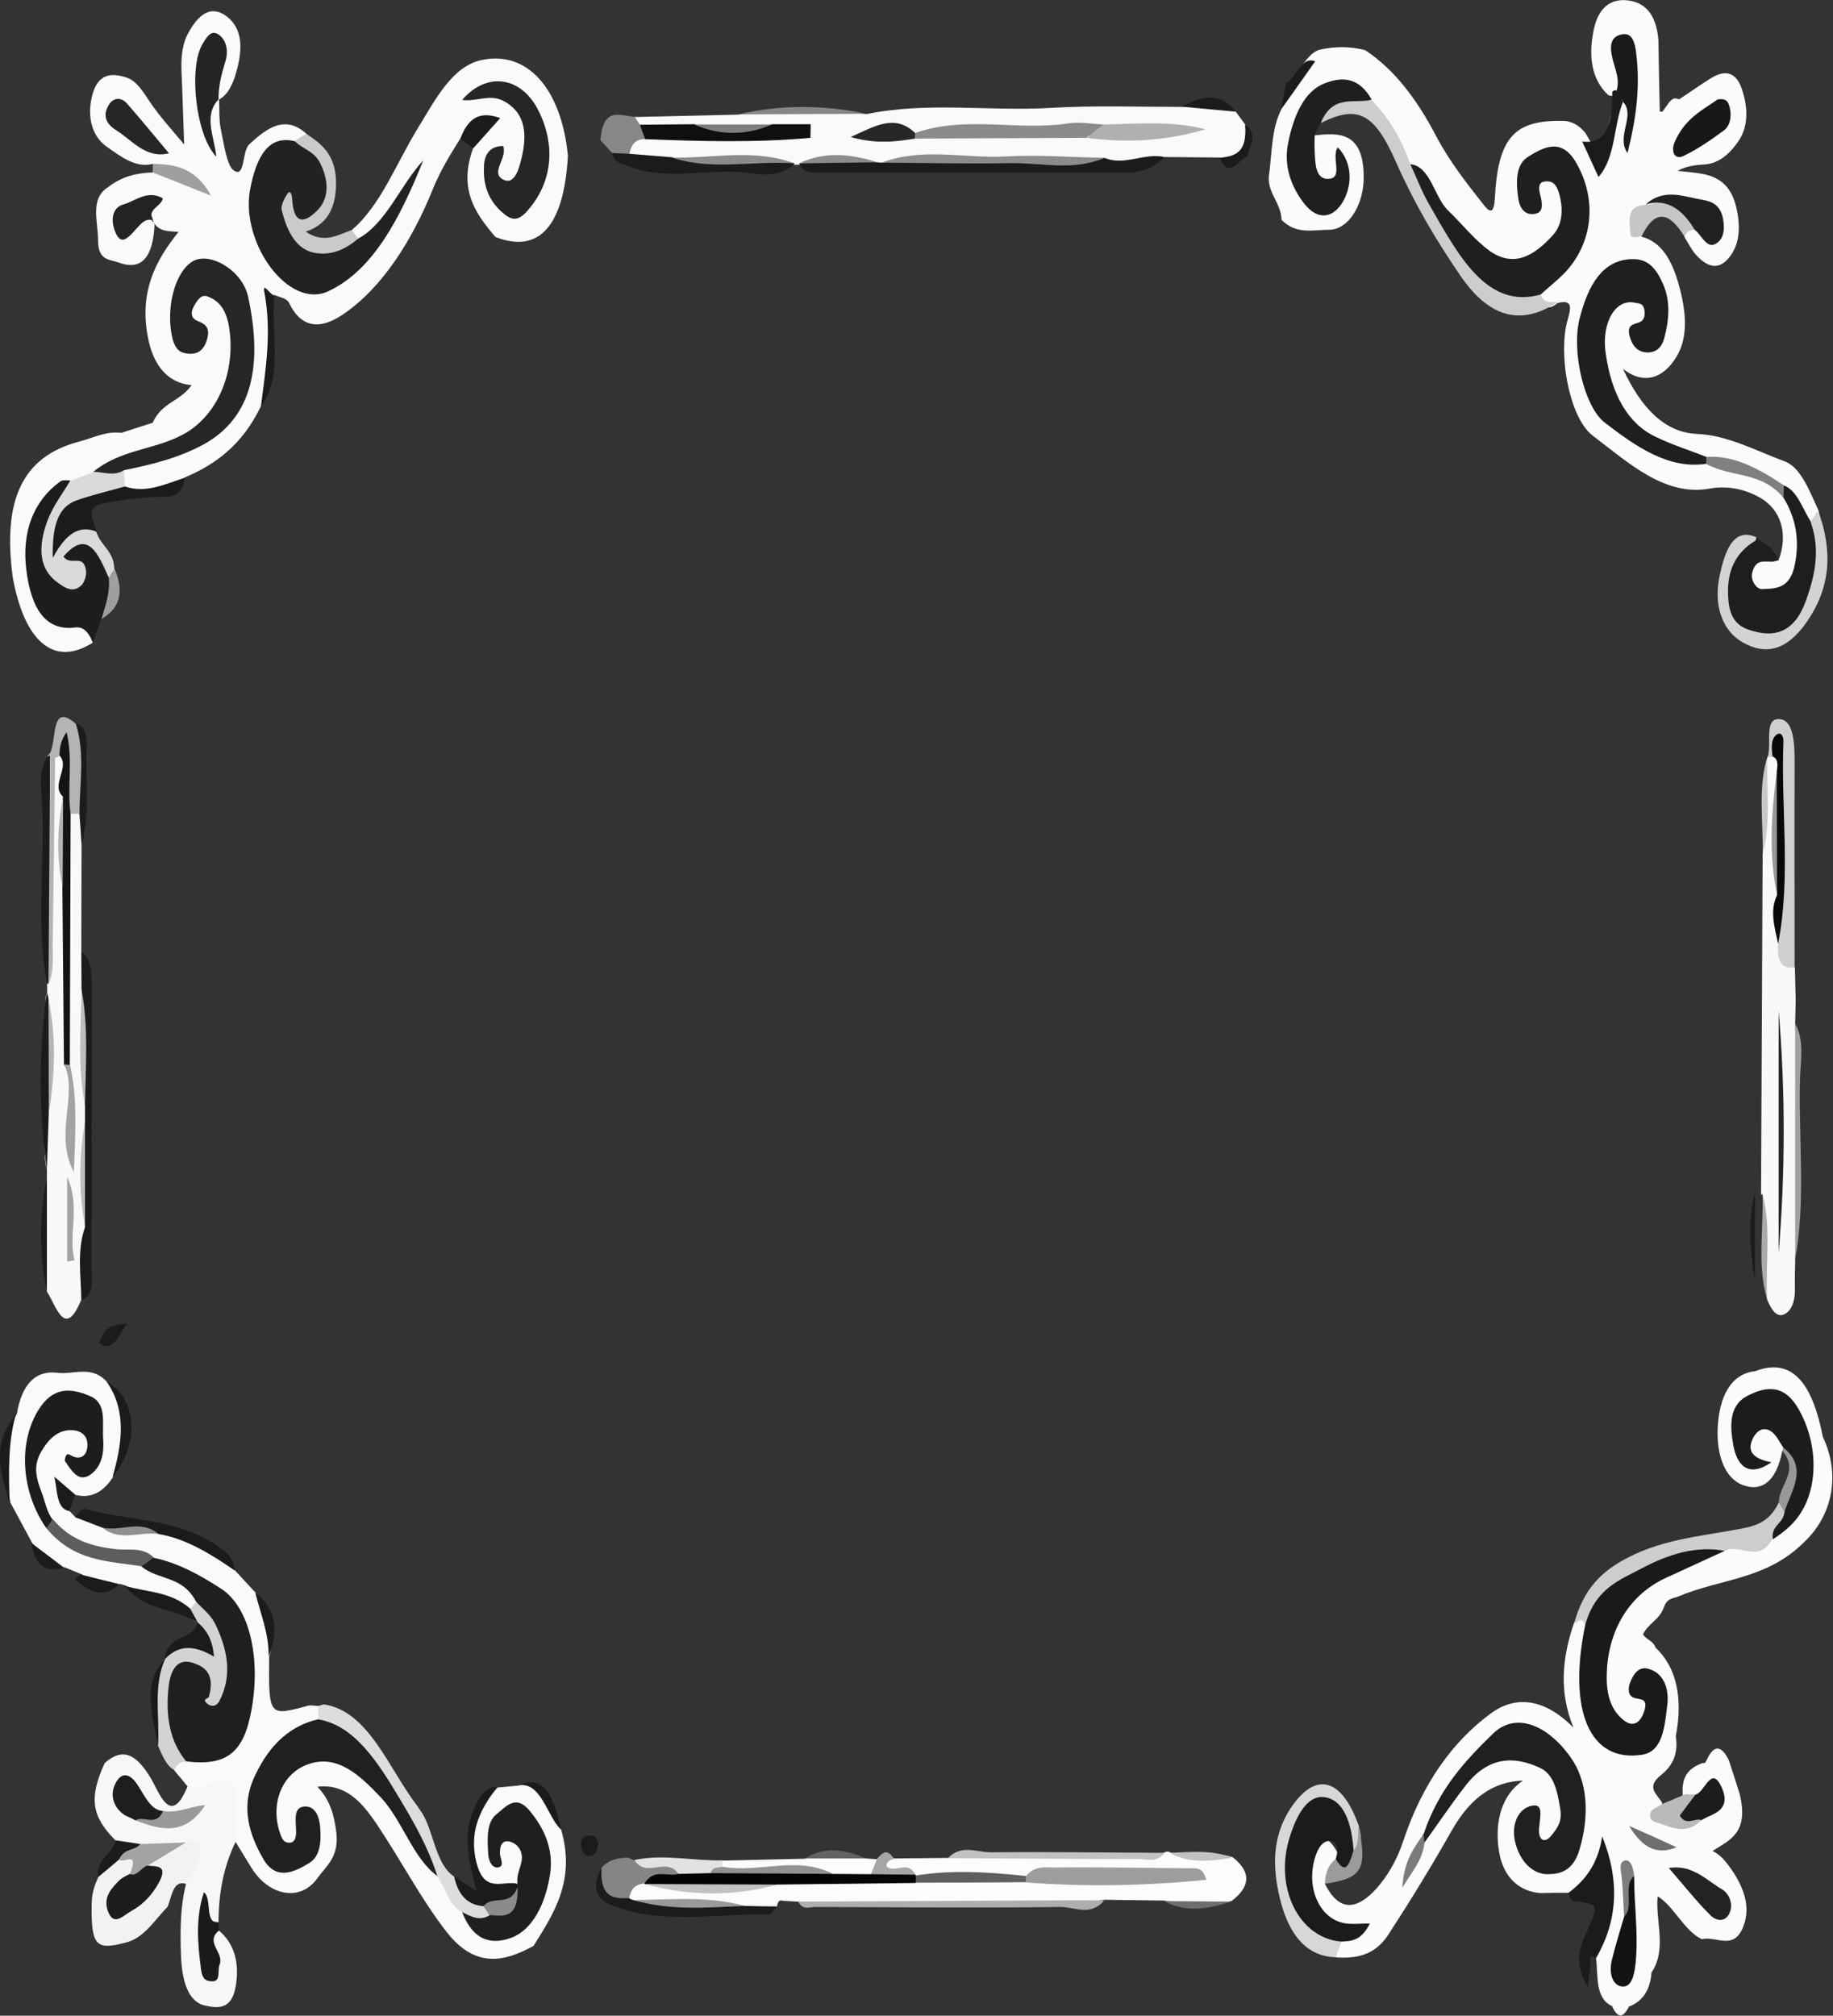 <?xml version="1.0" encoding="utf-8"?>
<!-- Generator: Adobe Illustrator 27.1.0, SVG Export Plug-In . SVG Version: 6.00 Build 0)  -->
<svg version="1.1" id="Capa_1" xmlns="http://www.w3.org/2000/svg" xmlns:xlink="http://www.w3.org/1999/xlink" x="0px" y="0px"
	 viewBox="0 0 687.8 756.2" style="enable-background:new 0 0 687.8 756.2;" xml:space="preserve">
<rect x="0" y="0" width="687.8" height="756.2" fill="#333333" stroke="none"/>
<style type="text/css">
	.st0{fill:#FAFAFA;}
	.st1{fill:#FBFBFB;}
	.st2{fill:#FCFCFC;}
	.st3{fill:#F9F9F9;}
	.st4{fill:#F7F7F7;}
	.st5{fill:#1D1D1D;}
	.st6{fill:#F2F2F2;}
	.st7{fill:#DADADA;}
	.st8{fill:#D3D3D3;}
	.st9{fill:#DDDDDD;}
	.st10{fill:#1B1B1B;}
	.st11{fill:#858585;}
	.st12{fill:#B4B4B4;}
	.st13{fill:#878787;}
	.st14{fill:#9E9E9E;}
	.st15{fill:#1E1E1E;}
	.st16{fill:#CDCDCD;}
	.st17{fill:#1F1F1F;}
	.st18{fill:#D7D7D7;}
	.st19{fill:#CFCFCF;}
	.st20{fill:#AEAEAE;}
	.st21{fill:#C2C2C2;}
	.st22{fill:#1A1A1A;}
	.st23{fill:#C6C6C6;}
	.st24{fill:#E2E2E2;}
	.st25{fill:#9B9B9B;}
	.st26{fill:#A5A5A5;}
	.st27{fill:#C9C9C9;}
	.st28{fill:#989898;}
	.st29{fill:#6D6D6D;}
	.st30{fill:#636363;}
	.st31{fill:#A0A0A0;}
	.st32{fill:#AAAAAA;}
	.st33{fill:#CACACA;}
	.st34{fill:#868686;}
	.st35{fill:#9F9F9F;}
	.st36{fill:#222222;}
	.st37{fill:#262626;}
	.st38{fill:#242424;}
	.st39{fill:#232323;}
	.st40{fill:#181818;}
	.st41{fill:#212121;}
	.st42{fill:#808080;}
	.st43{fill:#202020;}
	.st44{fill:#5D5D5D;}
	.st45{fill:#909090;}
	.st46{fill:#8B8B8B;}
	.st47{fill:#0F0F0F;}
	.st48{fill:#8C8C8C;}
	.st49{fill:#B0B0B0;}
	.st50{fill:#272727;}
	.st51{fill:#7D7D7D;}
	.st52{fill:#9D9D9D;}
	.st53{fill:#050505;}
	.st54{fill:#5F5F5F;}
	.st55{fill:#9A9A9A;}
	.st56{fill:#141414;}
	.st57{fill:#A3A3A3;}
	.st58{fill:#BCBCBC;}
	.st59{fill:#A2A2A2;}
	.st60{fill:#8C8B8C;}
	.st61{fill:#1C1C1C;}
	.st62{fill:#131313;}
	.st63{fill:#BABABA;}
	.st64{fill:#6E6E6E;}
	.st65{fill:#7B7B7B;}
	.st66{fill:#080808;}
	.st67{fill:#929292;}
</style>
<path class="st0" d="M40.6,70.2c5.2-4.1,10.8-5.3,16.6-5.5c8-4.3,14,5.1,20,5.9c-5.7-3.5-12.8-6.4-19.9-9.1
	C50.9,63.1,45.4,58.8,40,55c-5.4-3.8-7.4-11-5.5-18.8c2.1-8.9,7.6-8.9,13-7.1c3.9,1.3,6.3,5.5,9,9.5c3.6,5.3,7.7,9.7,12.6,15.6
	c-0.4-10.4-0.6-19-1-27.6c-0.2-5.2,0.3-10.3,2.6-14.3C74.3,5.7,79,1.6,85,6.1c6.3,4.8,6,12.6,3.7,20.8c-1.3,4.7-3.2,8.8-6.8,10.6
	c-3.3-4.3-0.1-10.6-2.7-16.6c-4.1,8.5-1.7,17.6-2.9,25.7c-0.2,2,2.4,0.5,1,0.6C77.2,42,77.3,37,82.2,37.1c0.2,3.9-0.1,8,0.7,11.6
	c1.2,5.5,2.2,13.6,4.9,15.3c4.3,2.8,2.9-7.2,5.7-9.8c6.8-6.4,13.7-11.2,21.6-3.9c0.2,4-2,4.6-3.8,5.6c-11,3.7-16.3,12.9-14.5,25.4
	c2,14.1,17.1,27.3,26.8,23c12.7-5.6,20.2-21.5,30.9-34.2c-7.4,7.7-11,19.9-20.2,20.9c-1.5-0.8-2.6-2-2.2-4.8
	c10.7-9.1,16.6-24.9,24.5-37.8c6.8-11.1,13.1-23.6,24.2-25.9c17.1-3.6,29.9,10.8,32.3,36c-1.5,26.3-10.8,36.8-27.2,30.4
	c-7.4-8.7-14.1-17.8-8.3-33.5c0.3-3.8,1.8-6.3,5.5-9.6c-4.5,3.1-7.4,4.7-10.4,6.2c-3.7,6-7.3,11.6-10.3,19
	c-7.9,19.5-19,36.8-33.2,46.6c-5.3,3.7-14.7,8.5-20.7-3.9c-1-2-3.7-2.1-5.6-3.1c-3,13.6,1.8,29.2-5,41.8
	c-7,14.6-17.2,21.9-28.5,26.7c-6.6,7.9-14.4,5.2-21.9,5.4c-1.7-1.3-2.2-3.5-2.2-6c1.4-8.2,6.4-6.5,10.1-7.2
	c9.8-1.6,18.6-6.6,26.6-14.8c8.9-9.1,12.3-27.7,7.9-41.8c-3-9.7-11.5-15-17.3-10c-5.5,4.6-7.4,11.3-2.3,22.5
	c0.7-9.6-0.6-19.3,7.3-19.1c5.6,0.1,10.9,9.9,11.3,20.7c0.6,14.7-6.8,30-17.2,36.2c-11.8,7-25,6.5-36.4,15.2
	c-2.8,1.6-5.7,3.1-8.6,4.2c-8,2.4-12.6,10.1-14,21.4c-1.6,12.6,3.3,21.7,12.5,25c4.2,1.5,9.4,0.7,9.6,10.3
	c-14.8,9.4-25.7-0.8-30-24.4c-4-29.6,3.9-45.5,24.8-51c5.3-1.4,10.4-4.1,15.9-3.3c3.9-1.3,7.8-2.5,11.8-3.8
	c3.4-7.7,10.2-7.9,14.6-14.1c-8.5-0.8-14.4-6.7-16.5-18.5C52.4,109.8,58,98.1,67,87c-3.7-0.3-7,0-9.3-3.4c-1.6-6.7-4.4-6.6-8.3-1.7
	c3.2-0.2,6.6-2.5,8.6,2.4c-0.6,12.4-5,17.2-13.2,14.3c-3.4-1.4-8-0.5-8-8.4C36.8,83.1,33.6,74.5,40.6,70.2z"/>
<path class="st1" d="M476.3,64.7c1-8,0.9-16.5,4.4-23.5c2.8-8,6-15.5,11.3-20.7c0.9-0.8,1.9-1.4,2.9-1.8c5.8-1.3,11.5-1.4,17.3,0.1
	c10.9,7.1,19.5,18.5,26.6,32.1c5.1,9.7,11.3,17.5,17.5,25.4c1.5,1.9,4.2,5.7,4.6-1.7c1.2-23.2,7.3-29.9,26.6-29.2
	c2.8,0.4,5.2,1.8,7.4,4.5c2,3.4,4.2,6.6,3.8,11.8c3.2-5,4-11.5,5.6-17.6c0.9-3.6,1.2-8.3,5.1-7.7c3.3,3.4,3.4,7.7,2.2,10.7
	c1.2-7-0.1-15.8-1.1-29.4c-2.2,8.5-0.4,14.7-3.7,17.8c-1.1,0.6-2.2,0.6-3.3,0.2c-6.6-6.1-7.5-15.2-5.4-24.9
	c1.8-8.2,6.5-11.2,12.2-10.7c6.5,0.6,11.1,4.6,12,14.9c0.1,8.9,0.3,17.8,0.5,26.7c0,0.1,0.6,0.3,0.9,0.2c0.3-0.1,0.5-0.6,0.8-1
	c1.6-2,2.9-5.1,5.5-3.6c4-2.6,7.9-5.4,11.9-7.9c4.6-2.9,9.3-3.2,11.7,4c2.1,6.2,2.8,13.6-1.3,19.6c-3.6,5.2-7.7,8.4-12.8,8.7
	c-3.3,0.2-6.7,0.6-10,2.4c3.4,0.4,6.8,0.6,10.1,1.3c5.3,1.2,10,4.1,11.9,12.4c1.7,7.3,1.4,14.1-3,19.2c-4.2,4.8-8.4,2.7-12.2-1.5
	c-1.6-1.8-2.8-4.3-4.2-6.5c-0.6-4.4,1.6-4.6,3.6-5.2c1.7-0.2,3.3,1.1,6.1-0.7c-7.8-6.3-15-7.2-22.7-3.4c-1.4,2.8-7.2,2.3-3.1,9.1
	c7.1,1.9,11.2,8.2,13.9,17.9c2.7,9.6,3.8,19.5-0.8,27.1c-5.1,8.4-12.4,10.6-20.1,4.6c6.9,14.8,15.7,23.9,27.9,24.4
	c11.4,0.5,22,6.3,32.8,10.3c6,2.2,9.3,11.1,12.7,18.5c0.7,2.7-0.1,4.4-1.8,5.4c-6.6,0.7-6.9-10.9-11.9-13.2
	c-8.5-8.4-18.5-8.1-28-10.9c-15.7-2.4-31-6.3-38.9-30.3c-3.1-9.3-3.8-18.5,1.6-26.7c3.1-4.7,6.8-6.6,11.3-4.9
	c5.6,2.1,2.6,9,3.5,14.5c4.4-2.4,4.6-7.1,3.7-12.2c-1.1-6.1-4.2-9-8.2-10c-10.9-2.8-20,14.3-17.5,32.5c2.4,17.5,12.2,23.7,21.7,29.6
	c7.2,4.5,14.9,7.6,23,7.6c10.1,3,21,2.6,29.6,13c3.5,3.9,5.4,9.2,6.4,15.2c1.8,10.5-1.8,19.7-8.6,22.5c-4.2,1.7-8.2,1.6-11.1-4.2
	c-1.3-2.6-1.9-5.7-0.3-8.3c3.2-5.3,6.9-2.7,10.4-0.8c3.9-10.1,1-19.5-7.4-24c-5.9-3.2-12.3-4.2-18.4-3.1c-16.8,3-30.2-9.5-43.9-19.9
	c-8.1-6.2-12.5-27.2-10-40.8c0.8-4.5,4.3-10.9-3.2-8.9c-2.5,2.2-4.9,2.5-6.9-1.3c-0.6-9.3,5.4-10.7,8.7-15.2c7-9.6,8.4-17.7,4.4-28
	c-4.3-11.1-10.7-11.1-18.4,3.4c6.9-5.9,12.3-10.1,15.3,0.9c2.3,8.3-1.1,17.8-8.2,23.2c-10.5,7.8-23.4,4.4-34.3-9.3
	c-5.5-6.9-9.9-15.4-15.5-22.1c-5.4-9-10.3-18.7-17.3-25.4c-12-8.1-22.5-2.1-25.3,14.3c-1.4,7.8,0.5,14.1,4.8,18.5
	c4.4,4.6,8.3,2.7,11.3-4.6c-3.4,2.4-6.8,3.6-9.2-1.2c-2.6-5-4.3-10.5-0.4-16.1c1.7-0.2,3.4-0.4,5.1-0.4c9-0.3,13,4.4,13.2,15.3
	c0.3,10.8-5.6,20.5-13,20.5c-6,0-12.3,1.9-17.8-3.7C480.6,75.5,474.9,72.1,476.3,64.7z"/>
<path class="st0" d="M200.2,730c-11.5,6.4-22.2,8.1-32.6-5.2c-9.6-12.3-17.3-27.2-26.2-40.4c-5.7-8.5-11.8-15.3-22.3-14.1
	c4.8,5,6.3,10.7,7.1,17.2c1.1,9.2-3.9,12.6-7.1,17.1c-6.4,9-18.1,6.7-24.7-3.8c-2-3.2-4-6.6-6-9.8c-4.1-6-2.5-13.7-3-21
	c-5,0.5-10,7.6-15,0.2c-1.6-2-3.3-4-4.9-5.9c-0.7-4.4,1.7-5.3,3.6-6.6c1.3-0.5,2.7-0.7,4.1-0.9c12.4-1.5,16.1-5.6,17.9-19.3
	c2.4-18.3-0.9-30.1-10.4-37.5c-7.6-5.9-15.6-10.4-23.9-13.6c-10.5-3.8-21.7-1.9-31.9-8.7c-1.9-1.3-3.7-2.2-5-4.6
	c-4.2-4.3-6.3-10.7-7.5-17.5c-2.1-12,6.2-24.6,14.6-22.3c6.4,1.8,7.7,7.6,4.3,18.2c5.9-8.6,5.9-16.5,1.7-21.8
	c-5.1-6.5-11.2-3.6-15.8,2.9c-7.9,11.1-7.1,24.3,2.1,39.9c10.1,11.6,22.3,10.4,34,12.6c7.1,4.9,16.7,2.3,21.3,14.8
	c0,2.8-1.1,4.4-2.8,5.1c-8-4.9-16.9-4.7-24.7-10.2c-0.7-0.2-1.4-0.4-2.1-0.6c-5.2,2.9-9.8,1-14.1-3.5c-2.2-0.9-4.4-1.8-6.6-2.7
	c-5.1-0.3-9.1-3.6-12.3-9.3c-2.7-5-5.4-10-8.1-15c-2.2-11.5-3.9-23,2.4-33.2C8.2,519,13.6,514,21.5,515c6.2,0.8,12.8-3,18.6,3.4
	c8.7,9.9,9.3,20.2,2.2,35.9c-3.9,5.9-8.6,7.9-14,6.5c-3.8-0.2-4.8,1.6-2.1,6.2c0.7,0.8,1.5,1.5,2.2,2.3c4-2.3,7.4,0.6,11,2.3
	c6.5,2.6,13.2,0.4,19.8,1.5c10.3,3,20.7,5.7,29.1,16.2c2.6,2.8,5.1,5.5,7.7,8.3c4.1,6.9,7.9,13.9,5,23.9
	c-0.2,22.5-0.2,22.4,14.6,18.4c1.3-0.3,2.7,0.1,4,0.1c1.2,1.9,1.2,4,0.5,6.2c-7.5,6.8-16.5,10.8-21.2,23.2
	c-3.3,8.6-2.2,19.9,3.2,24.2c5.1,4.1,10.5,5.1,13.7-5.6c-4.4,3.6-8.7,10-13,0.5c-3.6-7.9-1.7-17.9,4.7-25.1
	c8.9-10,22.6-8.4,33.6,4.1c8.5,9.6,15.9,20.9,23,32.6c3.7,5.5,7.9,10.3,11.6,15.9c11.5,10.8,21,7.7,26.2-8.6
	c2.8-8.7,0.6-15.8-3.6-21.8c-3.7-5.4-7.4-4.1-11.3,2.9c4.1,1.7,9.5,0,10.4,8c0.6,5.5-0.8,9.8-4.2,12.7c-7.5,3.7-12.7,0.3-15.6-10.5
	c-2.8-10.6,0.1-19.5,9.1-28.1c2.5-0.2,5-0.5,7.6-0.7c9.6-3.3,12.2,8.3,16.3,16.6C216,705.5,207.9,717.7,200.2,730z"/>
<path class="st0" d="M463.7,41.9c1.2,1.6,2.4,3.3,3.6,4.9c1.6,12-2.8,14.1-9.5,12.3c-6.9-0.1-13.9-0.1-20.8-0.2
	c-8.5,3.9-17.1,3.3-25.8,2.7c-25.9,0.2-51.9-0.4-77.8,0.3c-1.1,0.4-2.3,0.7-3.4,0.9c-9.3-2.4-18.8-0.7-28.2-1.1
	c-0.5,0-1.1,0.1-1.7,0.1c-0.7,0-1.4,0-2.2,0c-0.6,0-1.2,0-1.8-0.1c-14.5-0.1-29.1,0-43.6,0c-5.5-0.4-11,1.1-16.3-2
	c-2-7.3,1.6-8.6,5-10c15.8-0.4,31.6-0.1,47.5-0.2c1.4,0-0.3,0.1,1,0c-0.5,0-1,0-1.6,0c-9,0-17.9,0-26.8,0c-6.7-0.2-13.4,0.4-20-0.4
	c-1.8-0.8-3.6-1.6-3.2-5.2c13-0.3,26-0.6,39-0.9c16-1.8,32.1-1.4,48.1-0.2c22.8-4.7,45.8-1,68.6-2.3c16.4-1,32.9-0.4,49.4-0.4
	C450.1,39.6,457.1,35.6,463.7,41.9z"/>
<path class="st2" d="M299.5,713.4c-1.9-0.1-3.8-0.2-5.8-0.3c-1.3-0.6-1.9,0.5-2.2,2.2c-3.9,3.8-8.1,1.5-12.2,1.6
	c-13.1-2.6-26.3-0.3-39.4-1.3c-1.2-0.1-2.3-0.6-3.4-1.4c-3.1-7.6,1.2-8.4,4.4-10.1c1.2-0.1,2.4,0.1,3.6,0.6
	c16.1,0.1,32.3,2.9,48.4-1.9c16.8-1,33.7-1.4,50.4,1.9c13.3,0.3,26.6-0.4,39.8,0.4c19.5-4.1,39.1,1.6,58.6-1.7
	c-18.6,3.1-37.3-2.2-55.9,1.4c-13.4,0.5-26.8-1.2-40.2,0.2c-1.1,0-2.2-0.3-3.2-0.9c-3.3-1.3-6.9,0.5-10-2.3c-1.1-1-2.2-2.7-0.7-4.7
	c1.2-1.6,2.5-1,3.7,0.1c6.8-0.1,13.5-0.1,20.3-0.2c21.3-2.5,42.6-0.4,63.9-1.2c5.8-0.2,11.7,1.1,17.5-0.9c0.6-0.4,1.3-0.4,1.9,0
	c7.7,2.6,15.7-0.6,23.5,1.8c7.5,5.9,6.3,11.4-0.4,16.5c-8.4,1.2-16.8,1.5-25.2-0.2c-7.5-0.1-15-0.2-22.5-0.3
	c-14.8,2.8-29.6,1.1-44.4,1.1C346.5,714.1,323,715.2,299.5,713.4z"/>
<path class="st3" d="M30.5,487.6c-6.1,14.8-9.2,2.8-12.9-3.1c-0.8-14.2-1.4-28.3,0-42.5c0-1,0-2.1,0-3.1c-1.6-6.6-0.5-13.4-0.7-20.1
	c1.7-13.9,0.9-28,0.6-42c-0.5-1.6-0.4-3.2,0.2-4.7c0-1.1,0-2.1,0-3.2c0-0.9,0.1-1.8,0.1-2.7c0.4-26.6-0.6-53.1,0.5-79.7
	c0.4-1.7,1.1-3,2.1-3.9c8.9,1.6,3.8,11.5,4.9,17.7C23,311.8,23.8,323.4,25,335c0,20.2,0,40.3,0,60.5c0.1,10.3,4.5,20.2,2.4,25.6
	c1.7-5.5-2-15.6-2.3-26c0.6-29.6-0.9-59.1-0.2-88.7c1.2-2.9,2.9-3.2,4.9-2.4c2.5,4.1,1.5,8.6,0.8,13.1c0,13.2-0.1,26.5-0.1,39.7
	c1.9,4.8,1.8,10,1.8,15.3c0.3,13.7-0.6,27.5,0.5,41.2c0.6,2.5,0.6,5,0.2,7.5c-1.2,13.2-1,26.5,0,39.7
	C31.3,469.4,34.1,479.1,30.5,487.6z"/>
<path class="st4" d="M70.4,670.1c2.1,0,4.2,0.4,6.2-0.2c11.7-3.8,11.7-3.9,11.8,15c0,2,0,4,0,6.1C84,700,82,710.1,82,721.2
	c-9.3-2.2-3,6.8-4.2,10.4c1.4-2.6,0.4-7.6,4.4-7.3c5.8,4.9,7.9,12.4,6.1,21.6c-1.7,8.6-7.5,7.3-11.3,6.5c-6.8-1.4-8.8-10.2-9.1-19.1
	c-0.3-8.9-0.3-17.9,1.9-26.5c-3.6-2.6,6-11.8-2.8-11.8c-4.8,1-9.5,0.7-14.3,0.8c-3.4-0.4-7.1,0.1-9.2-5.3l-0.6,1l0.5-1
	c-9.1-9.1-10.1-16-4.1-29.1c6.9-6.1,11.9-3.1,17.1,5.4C59.7,672.1,63.9,686,70.4,670.1z"/>
<path class="st5" d="M34.8,241.1c-1.4-3.8-3.5-6.1-6.5-5.7C17.5,236.8,11.8,229,9.9,214c-1.8-14.3,2.5-25.9,12.6-33.3
	c1.1-0.8,2.5-0.4,3.8-0.5c1.4,7.3-3.1,10.4-5.1,15.4c-3.3,8.6-4.3,16,4.4,19.9c-1.2-4.3-3.1-8.4,0.4-11.7c2.5-2.4,5.2-2.6,7.8-1.2
	c5.1,2.5,7.2,8.6,8.6,15.7c0.3,5.9-1.4,10.4-4.4,14C37,235.1,35.9,238.1,34.8,241.1z"/>
<path class="st6" d="M69.8,691.2c4.1-1,6.9,0.1,4.2,7.3c-1.1,3-2.9,5.5-4.3,8.2c-4.8-1.4-5.2,4.7-6.8,8.6c-4.9,5-8.7,11.6-15.5,13.4
	c-11.3,3-13.3,1.6-13-14.8c0.1-3.9,1.1-6.6,2.4-9.5c1.5-5.7,5.2-7,8.4-9.4c4.2-0.1,7.8,0.5,5.2,8.9c-1,2.9-3.8,3.9-3.9,9
	c5.4-2,10.8-2.8,8.3-14.2C58.5,690.6,65.1,695.4,69.8,691.2z"/>
<path class="st7" d="M40.8,216.7c-4-9-7.9-18.5-17-7.9c2.8,3.8,7.6-1.4,8.5,5.4c0.2,1.5-0.6,4-1.4,5c-3.3,3.6-6.5,1.4-9.6-0.9
	c-7.5-5.7-6.6-14.7-3.4-23.2c2.1-5.5,5.6-9.9,8.4-14.7c2.9-1.1,5.8-2.1,8.7-3.2c3.8-1.4,7.6-2.6,11.5-0.6c0.1,2,0.3,4.1,0.4,6.1
	c-6.5,6.8-16.4,1.7-20.9,13.8c3.2-0.3,7.4-2.8,10.2,3.2c1.7,5.2,6.6,7,6.7,13.9C43.8,216.6,42.8,217.3,40.8,216.7z"/>
<path class="st8" d="M69.9,660.8c-1.7,0.3-3.5,0.5-4.4,3.3c-3.1-1.6-4.6-5.5-6.2-9.2c-0.8-11.3-3.9-23,2.8-32.8l-0.3,0.4
	c2.1-5.7,6.1-5.7,9.6-6.6c3.3-0.8,3.8-3.2,2.9-7.2c-1.8-0.7-3.4-1.7-2.9-5.2c0.8-0.9,1.5-1.7,2.3-2.6c10.5,2.3,17.7,24.7,11.4,36.1
	c-3.2,5.7-7.2,9.2-10-1c-1-3.7-2.3-6.5-5.3-5.2c-2.8,1.2-3,4.9-3.4,8.5C65.5,647.2,70.1,653.2,69.9,660.8z"/>
<path class="st9" d="M119.4,645c0-1.7,0-3.3,0-5c0.7-0.2,1.4-0.4,2.1-0.6c16.8,2.5,24.1,23.7,35,38c0.7,1,1.4,2.1,2.1,3.1
	c4.3,7.4,4.9,18.9,11.8,23.5c3.3,6.1,8.3,7.9,12.9,10.8c1.2,2.3,1.2,4.4-0.7,6c-3.4,0.8-6.9,1.4-9.3-3.5c-4.6-2.1-6.1-9-9.3-13.4
	C151.7,680.1,137.5,659.4,119.4,645z"/>
<path class="st10" d="M414.4,59.2c7.5,3.2,15-2,22.5-0.3c-4.1,4.3-8.6,5.8-13.5,5.8c-38.5,0-77.1,0-115.6,0c-2.7,0-5.6,0.7-7.7-2.9
	l-0.2-0.5c9.8-2.1,19.7-1.4,29.5-0.4c0.5,0.1,1,0.1,1.5,0.1c23.7-1.9,47.5-0.3,71.2-0.9C406.2,60,410.3,61,414.4,59.2z"/>
<path class="st10" d="M30.5,487.6c-0.1-9.1-1.7-18.5,1.4-27.2c-1-13.3-1-26.6,0-39.8c0-1.9,0-3.9,0-5.8c-1.7-14.4,0.7-29-1.3-43.4
	c0-4.8-0.1-9.7-0.1-14.5c4.1,3.2,3.9,8.8,3.9,14.4c0,34.8,0,69.5-0.1,104.3C34.4,480.3,35.5,486.2,30.5,487.6z"/>
<path class="st10" d="M36.3,199.5c-6.3-2.6-11.4,0.3-16.5,9.8c-0.3-12.2,2.1-19.2,9-21.6c6-2.1,12.1-3.5,18.1-5.2
	c7.8,2.7,15.1-0.9,22.5-3.3c-1.4,8-5.7,7.1-9.8,7.2c-6.7,0.1-13.4,1.1-20.1,2.3C32,190,34.5,194.1,36.3,199.5z"/>
<path class="st10" d="M236.2,57.7c5.3,0.4,10.6,0.9,15.9,1.3c15.3,3.3,30.7-1,46,2.2l-0.2,0.5c-7.4,6.3-15.5,2.8-23.2,2.7
	c-13.4-0.2-26.9,3.1-40.1-2.5c-2-0.8-4.1-1-4.9-4.5C231.9,55.5,234.1,55.3,236.2,57.7z"/>
<path class="st10" d="M88.1,589.2c-9.1-6.3-18.4-12-28.6-13.7c-6.9-3.4-14.2,0.9-21.1-2.4c-3.4-1.3-6.8-2.6-10.2-3.9
	c1.1-1.1,2.4-3.4,3.4-3.2c17.4,4.9,35.7,3.1,52,15.4C85.9,583.2,87.7,585.3,88.1,589.2z"/>
<path class="st10" d="M181.4,715.1c-5.2-0.4-9.3-3.3-11-11.1c2.4,1.5,4.8,3.1,8.4,5.4c-2.9-11-5.3-20.9-1-30.7
	c2.1-4.8,4.5-8.8,8.8-8.2c-1.2,1.7-2.5,3.2-3.6,5c-4.1,6.5-6.5,13.6-4.3,22.9c3,12.4,10,6.9,15.5,8.3c0.6,1.4,0.7,2.9,0.2,4.4
	C190.9,718.4,185.9,715.1,181.4,715.1z"/>
<path class="st10" d="M236.1,712.1c0.5,0.4,1,0.6,1.6,0.7c13.9,3.7,27.9-0.4,41.8,2.2c4,0.1,8.1,0.2,12.1,0.2
	c-1.1,1.1-2.2,3.2-3.2,3.1c-19-0.6-38.2,3.8-57.1-2.9c-4.6-1.6-11-4.1-5.6-14.8C229.1,704.6,232.7,708,236.1,712.1z"/>
<path class="st11" d="M236.1,712.1c-5.4,0.1-11,0.4-10.4-11.4c3-3.3,6.5-3.7,10-3.8c0.8,0.3,1.5,0.7,2.3,1
	c5.1,4.8,12.3-4.4,16.8,5.3c-3.7,5.8-8.5,2.5-12.8,3.3C239.4,706.9,236.9,707.5,236.1,712.1z"/>
<path class="st12" d="M29.8,305.3c-1.1,0-2.2,0-3.3,0c-3-4.9-1.9-10.7-1.7-16.3c0.1-2.8,0.7-6.1-2.6-5.6c-0.5,0.7-1,0.9-1.7,0.8
	c-0.6,0.6-1.3,0.8-2.1,0.7c-0.2-0.4-0.4-0.9-0.7-1.3c4.4-2.4,0.1-21.3,10.7-12.1C33.6,282.5,31.7,293.9,29.8,305.3z"/>
<path class="st10" d="M17.7,368.8c-4.3-21.5-1-43.4-1.8-65.1c-0.2-6.6-1.9-14.1,2-20l0.9-0.2c-0.2,28.6,0.8,57.1-0.6,85.7
	L17.7,368.8z"/>
<path class="st13" d="M236.2,57.7c-2.2-0.1-4.3-0.2-6.5-0.3c-1.5-1.6-2.9-3.2-4.4-4.8c1-12.9,7.5-9.1,12.8-8.8c0.7,1,1.4,2,2,3
	c1.2,1.4,2.9,2.4,2,5.4C239.3,52.1,237,53.3,236.2,57.7z"/>
<path class="st10" d="M18.3,417.8c-0.2,7-0.5,14-0.7,21.1c-3.1-22.3-3.1-44.6,0-66.8c0.3,0.9,0.5,1.8,0.6,2.8
	C19.2,389.2,19.1,403.5,18.3,417.8z"/>
<path class="st10" d="M42.2,554.2c3.6-12.5,5.5-24.8-2.2-35.9C51.5,524.7,52.5,541.5,42.2,554.2z"/>
<path class="st10" d="M71.4,603.5c1,1.8,1.9,3.5,2.9,5.3c-8.9-5.8-19.5-4-27.5-13.9C55.1,597.4,63.9,596.9,71.4,603.5z"/>
<path class="st10" d="M97.9,152.6c1.8-14.2,4.1-28.1,1.3-43c-0.8-4.2,2.3,1.2,3.7,1.2C101.6,124.8,106.5,140.4,97.9,152.6z"/>
<path class="st10" d="M29.8,305.3c0.1-11.3,2.1-22.7-1.3-33.7c3.8,0.6,4.1,5,4,8.9c-0.4,12.2,1.3,24.7-1.9,36.6
	C30.4,313.2,30.1,309.2,29.8,305.3z"/>
<path class="st10" d="M172.7,52.1c3.2-8.7,8.1-10.3,15-7.8c-3.8,4.2-6.9,7.8-10.1,11.3C175.9,54.4,174.3,53.3,172.7,52.1z"/>
<path class="st10" d="M74.3,608.7c2.9,2.7,5.4,5.8,6,12.8c-6.6-3.9-12.8-5.1-18.5,1C63.1,612.3,71.7,616.3,74.3,608.7z"/>
<path class="st10" d="M17.6,442c0,14.2,0,28.3,0,42.5C14.7,470.3,14.6,456.2,17.6,442z"/>
<path class="st10" d="M6,530.5c-3.1,10.7-2.7,22-2.4,33.2C-1.8,547.7-1.3,540,6,530.5z"/>
<path class="st10" d="M210.5,686.4c-5.5-5.4-7.4-18.3-16.3-16.6C202.8,666.2,207.2,670.7,210.5,686.4z"/>
<path class="st10" d="M62.1,622.1c-4.8,10.2-2.1,21.9-2.8,32.8C57.4,643.4,52.9,631.5,62.1,622.1z"/>
<path class="st10" d="M457.7,59.2c5.3-0.6,10.4-1.5,9.5-12.3c5.1,3.2,1.7,7.7,0.9,11.8C464.7,59.6,461.4,67.8,457.7,59.2z"/>
<path class="st10" d="M100.8,621.4c0.1-8.8-3.1-16.1-5-23.9C103,603,105,610.8,100.8,621.4z"/>
<path class="st14" d="M40.8,216.7c0.7-1.1,1.4-2.2,2.2-3.3c4,9.4,1.4,15.1-4.9,18.8C39.5,227.2,41.4,222.4,40.8,216.7z"/>
<path class="st10" d="M44.8,697.5c-2.7,2.3-5.4,4.6-8.1,6.8c-0.5-7.4,5.4-8.3,6.7-13.9c3.1,0.5,6.2,0.9,9.3,1.4
	C52.3,700.3,46.5,692.9,44.8,697.5z"/>
<path class="st10" d="M30.7,590.8c4.7,1.2,9.4,2.3,14.1,3.5c-5.8,5.7-11.2,2.7-16.5-1.5c0.2-0.4,0.3-1,0.5-1.1
	C29.4,591.2,30,591,30.7,590.8z"/>
<path class="st10" d="M47.7,496.5c-3.7,5.3-5.5,11-10.5,7.3C39.3,496.9,43.2,497.1,47.7,496.5z"/>
<path class="st10" d="M224.5,691.6c-0.3,2.8-1.3,4.6-3.2,4.7c-1.9,0.2-3.1-1.7-3.3-4.3c-0.2-2.3,1.3-3.3,2.6-3.4
	C222.2,688.6,224,688.5,224.5,691.6z"/>
<path class="st10" d="M26.1,566.9c-5-0.8-4.5-7.5-5.7-12.9c2.6,2.2,5.2,4.5,7.8,6.7C27.5,562.8,26.8,564.9,26.1,566.9z"/>
<path class="st10" d="M11.7,578.8c4.1,3.1,8.2,6.2,12.3,9.3C18.2,589.9,13.4,588.7,11.7,578.8z"/>
<path class="st1" d="M638.8,661.4c0.6,0.2,1.1,0,1.5-0.9c2.7-6,5.5-6,8.4-0.2c1.4,4.3,2.8,8.5,4.1,12.8c3.6,14.8-4.1,17.3-10.2,21.3
	c2.8,1.4,4.6,3.2,8.1,8.4c3.5,5.7,6.3,12.5,3.5,19.8c-3.6,9.5-10.3,3.5-15.6,4.9c-6.6-3.1-10.5-12.4-16.6-16.1
	c-0.9,9.4,3.6,19.8-2.3,28.6c-0.6,7.4-3.9,11-8.5,12.8c-2.2,4.5-4.3,4.3-6.3-0.2c-6.4-2.9-5.2-11.2-6-18.1
	c0.3-12.2,7.6-23.3,1.9-35.6c-2.7,6.1-6.1,12-12.4,11.2c-3.5,0-6.9,0-10.4,0.1c-7.5-0.6-14-5.4-15.6-16.1
	c-1.6-10.7,1.1-20.9,9.1-26.1c-11.1,0.3-19.8,6.4-26.8,18.8c-7.6,13.4-15.5,26.3-23.7,38.9c-5.3,8.2-12.6,9.1-19.9,8.6
	c-1.1-3,0-5.2,1.2-7.3c-0.1-5.6-4.1-3.9-5.9-6.3c-5.7-7.1-7.6-15.4-4.7-25.3c2.4-8.1,6.5-7.7,10.7,0.6c-0.3,5.1-3.3,7.3-5.3,10.6
	c5.8,11.8,12.9,8.9,19.1,2.2c4.2-4.6,7.9-10.7,10.4-18.3c7.1-21.4,18.6-37.3,32.8-47.7c9.8-7.2,20.6-5.2,31,5.3
	c-5.5-13.4-4.2-26.2,0.1-38.9c2.1-4.9,3.9-4.5,5.5,0.6c0.9,7.6-1.2,15-0.3,22.7c1.6,14.4,6.9,21.6,15.8,21c8.8-0.6,11.3-6.7,7-24.1
	c0.1,12.3-1.1,20.2-8.7,19.1c-6.2-0.9-10.3-9.8-9.7-21.8c0.7-13,4.9-23,12.4-30c10.1-9.4,21.5-13.5,32.9-17.3c6.3-2.4,13.3,0,19-6.2
	c12.7-10.4,16-28.1,7.5-41.5c-4.3-6.8-9.8-8.6-14.9-3.4c-5,5.1-4.9,12.5,0.6,21.4c-3.1-8-2.2-12.8,1.9-15.2c4.5-2.6,8.1-0.8,10,6.2
	c0.2,1.5-0.1,2.8-0.8,3.9c-2.2,11.2-7.7,15.2-14.8,12.5c-6.9-2.6-9.7-11.5-9.4-20.9c0.5-12.2,4.9-20.8,14.1-21.8
	c14.7-5.6,21.7,5.9,25.4,24.7c6.6,13.9,3.8,29.2-7,39.4c-14.2,14.2-31.4,13.7-47.2,20.4c-2,0.8-4,0.6-5.3,3.6
	c-1.6,5.2-5.8,6.2-8,10.6c1.3,2.2,3.7,2.2,4.7,5c7.8,7.3,10.4,18.7,7.6,33.3c1.2,7.3-2,11.7-5.5,14.5c-5.9,4.6-1.5,7.2,0.4,10.4
	c-0.1,2.9-1.2,4.3-3.1,4.5c0.8,2.4,2.2,0.6,3.1,0.5c4.3-0.8,8.8,0.9,13-1.9c1.4-1.1,4.1-2.4,3.8-3.4c-1.1-3.1-3.2,0.3-5-0.3
	c-1.5,0-2.9-0.6-4.1-2.2C630.8,665.5,634.5,663.1,638.8,661.4z"/>
<path class="st3" d="M673.6,472.5c0,3.4-0.2,6.8-0.1,10.2c0.2,4.3-0.7,8.1-3.2,9.9c-3.4,2.4-5.5-1.1-7.2-5
	c-2.7-13,0.5-26.7-1.8-39.7l-0.5,0.3c0.2-42.6,0.4-85.2,0.6-127.8c2.1-12-1.1-24.5,1.8-36.4l0.1,0c0.8-1.3,1.8-1.7,3-1.2
	c2.3,1.8,2.7,4.8,2.6,8.2c-1.3,13.7-0.7,27.5-0.4,41.3c0.7,7.2-1.1,14.5,0.8,21.6c0.9,3.5,2.3,6.6,4.2,9.1c0.1,4,0.2,8.1,0.3,12.1
	c-0.1,3-0.1,6-0.2,9C675.1,413.5,675.1,443,673.6,472.5z"/>
<path class="st15" d="M669.3,182.1c5.1,1.8,7,8.8,10.2,13.6c7.9,8,4.2,18,1.6,26.9c-3.5,11.7-12.5,20-19.7,18
	c-6.2-1.7-13.4-2.9-14.6-15.4c-1.1-10.8,3-18.7,12.3-23.6c2.8,2.6,6.5,3.5,8.1,8.5c-3.2,1.9-8-2-9.7,4.7c-0.8,3.1,1.8,6.3,3.6,6.2
	c4.6-0.2,10.1,0.1,12.1-8c2.3-9.7,0.8-18.6-4-26.3C668.4,185.1,668.5,183.5,669.3,182.1z"/>
<path class="st16" d="M578.1,110.5c1.4,3.8,4,2.4,6.2,2.9c-13.9,9.2-25.9,5.5-36.6-10.4C538.8,90,530.8,76.5,524,61.2
	c-8.4-19.2-14.7-21.9-28.5-15c3.2-11.8,7.7-13.8,19.1-8.7c6.2,6.3,11.2,14.1,14.5,24.1c4.7,2.2,6,9.2,8.9,13.9
	c9.8,15.8,19.8,30.7,35.7,31.4C575.5,107,576.9,108.5,578.1,110.5z"/>
<path class="st17" d="M514.7,37.4c-6.6,1.7-14.5-2.3-19.1,8.7c-0.8,1.4-1.6,2.9-2.3,4.3c0,2-0.1,4,0,6c0.2,5,0.3,10.8,5,10.7
	c6.1-0.1,1-8.2,3.7-11.8c5.6,5.8,5.4,14.2,2,20.2c-3.7,6.4-9.5,7.4-14.6,0.9c-4.7-6-7.8-13.8-6.1-22.5c2-10.2,6-19.7,13.7-22.6
	C503.2,28.8,509.8,28.6,514.7,37.4z"/>
<path class="st16" d="M594.8,609.7c-1.2-3.6-2.7-1.3-4.2-0.4c3.6-13.7,10.9-20.1,20.1-24.9c14.5-7.5,29.6-8.2,44.5-11.3
	c5-1.1,9.2-3.1,12.2-9.3c2-0.6,2.6,1.1,2.8,3.5c-0.3,5-4.1,6.1-5.2,10.1c-5.1,9.4-12.2,1.4-18,4.4
	C628.1,584.5,610.9,594.8,594.8,609.7z"/>
<path class="st8" d="M659.1,201.6c-0.2,0.4-0.2,1.2-0.5,1.3c-7,4.2-11.2,11.1-10,22.8c0.9,8.8,6,10.3,10.6,11.4
	c7.6,1.8,14.4-0.6,18.3-11.4c3.5-9.5,5.7-19.4,1.9-29.9c0.9-1.4,1.9-2.9,2.8-4.3c5.7,15.6,4.6,29.1-4.3,41.9
	c-7.3,10.5-15.3,12.7-24.3,7.4c-7.5-4.4-10.6-14-8.4-24.5C647,207.8,650,197.4,659.1,201.6z"/>
<path class="st18" d="M503.4,728.4c-0.7,2-1.5,4-2.2,5.9c-10.3-0.4-17.3-7.4-20.9-21.9c-3-12.3-2.8-23.4,3.7-33.6
	c9.3-14.4,19.3-12.2,25.8,6c0.9,3.6,1.7,7.3-1,10.1c-3.4-0.3-3.9-5-5.5-8c-5.2-9.6-10.9-9.1-15.3,1.5c-4.5,11-1.6,24.6,6.7,32.4
	C497.5,723.7,501.5,723.4,503.4,728.4z"/>
<path class="st19" d="M673.4,362.9c-4.6,0.8-6.7-2-6.2-8.8c1.6-22.2-1.6-44.6,0.9-66.8c0.3-2.6-0.7-4.9-3-3.5l-0.9,0.3l-0.9-0.2
	c1.6-4.9-1.6-14.8,4.7-14.1c5,0.6,5.4,9.1,5.4,15.8C673.3,311.4,673.4,337.1,673.4,362.9z"/>
<path class="st20" d="M299.5,713.4c34.5-0.2,68.9-0.3,103.4-0.5c3.8,0,7.6,0,11.4,0.1c-5.2,6.1-11.2,2.3-16.7,2.4
	c-30.5,0.4-60.9,0.1-91.4,0C304,715.3,301.4,716.9,299.5,713.4z"/>
<path class="st21" d="M437,695.1c-3,3.9-6.6,2.3-9.9,2.3c-23.8,0-47.6-0.2-71.4-0.3c5-5.3,10.7-2.2,16.1-2.2
	C393.5,694.7,415.3,695,437,695.1z"/>
<path class="st2" d="M325,697.2c1.4,0.1,2.7,0.2,4.1,0.3c0.7,4.2-0.7,6.3-3.2,7.5c-4.7,0-9.3,0.7-14-0.5c-9.3-2-18.5-0.4-27.8,0.3
	c-4.1,0.3-8.3,0.9-12.1-2.2c-1.2-1.1-1.5-2.7-1-4.6c10.3-0.2,20.7-0.5,31-0.7C309.7,695.3,317.3,695.3,325,697.2z"/>
<path class="st22" d="M82.1,724.3c-5.3,4.4,2.1,8.2,0.3,12.7c-0.9,2.2,0.6,6.4-2.8,6.3c-2.2-0.1-3.7-0.6-4.2-4.7
	c-1.2-9.5-2.1-18.9,1.1-28.7c3.2,2.3,0.1,11.7,5.4,11.3C82,722.2,82.1,723.2,82.1,724.3z"/>
<path class="st23" d="M635.9,86.2c-1.5,0.1-3,0.3-3.8,2.6c-5.3-8.6-10.7-11.2-16.1-0.2c-1,0.1-2,0.5-3,0.4c-1.7-0.2-1.1-1.5-1.4-3.5
	c-0.8-7.7,2.3-8.3,5.9-8.7C624.5,76.3,633,69.9,635.9,86.2z"/>
<path class="st24" d="M271,697.9c0,0.8,0,1.6,0,2.5c-1.1,3.3-2.9,5.1-5.3,5.8c-3.8-0.2-8,2.4-11.1-3.2c-4.8-6.7-11.8,1.9-16.6-5.2
	C249,695.4,260,698.2,271,697.9z"/>
<path class="st25" d="M507.9,694.2c2.2-2.4,1.5-6.1,1.9-9.3c3.3,16.5,1.4,19.7-12.6,21.8c0-4.4,1.5-7.3,4-9.3
	C503.5,696.4,505.4,693.9,507.9,694.2z"/>
<path class="st26" d="M326.8,703.1c0.7-1.9,1.5-3.7,2.2-5.6c2.1-2.7,4.2-4.1,6.4-0.1c-0.6,0.2-1.4,0.3-1.9,0.8
	c-0.8,0.8-1.5,1.9,0.1,2.6c3.3,1.3,7.2-2.7,10,2.6C338.1,706.1,332.4,706.4,326.8,703.1z"/>
<path class="st27" d="M663.2,283.9c-0.5,12.1,1.5,24.5-1.8,36.4C661.7,308.2,659.5,295.7,663.2,283.9z"/>
<path class="st28" d="M669.6,567.1c-0.7-1.1-1.4-2.2-2.1-3.3c-0.2-6.5,7.6-11.6,1.6-19.2c-0.2-0.5-0.2-1,0-1.6c7-4.9,6.7,3.7,6.9,9
	C676.3,558.8,675.3,565.4,669.6,567.1z"/>
<path class="st29" d="M436.8,713.2c8.4,0.1,16.8,0.1,25.2,0.2C453.6,716,445.2,717.8,436.8,713.2z"/>
<path class="st21" d="M462.4,696.9c-7.9,1.3-15.8,2.4-23.5-1.8C446.8,694.8,454.7,693.9,462.4,696.9z"/>
<path class="st30" d="M325,697.2c-7.7,0-15.3,0-23,0C309.7,692.5,317.3,693.9,325,697.2z"/>
<path class="st10" d="M588.4,710.2c6.2-4.6,11.2-10.7,12.8-21.3c6.7,16.7,5.8,31.7-2.3,45.7c-3.4-2.4-1.9,2.1-2.2,3.6
	c-0.4,1.7-0.5,3.6-0.9,7.3c-4.5-7.6-3.8-13.3-0.9-19.6c5.3-11.6,5.2-11.6-4.5-12.6C589.7,713.3,589.1,711.3,588.4,710.2z"/>
<path class="st31" d="M673.6,472.5c0-29.5,0-59,0-88.5c3.7,6.6,1.9,14.6,1.8,21.7C674.9,428,677.6,450.5,673.6,472.5z"/>
<path class="st32" d="M661.3,447.8c3.5,13,1,26.5,1.8,39.7C659.2,474.6,661.9,461.1,661.3,447.8z"/>
<path class="st10" d="M658.5,447.5c0,11.5,0,22.5,0,33.5C656.9,469.9,655.6,458.8,658.5,447.5z"/>
<path class="st33" d="M132,86.3c0.8,1.1,1.6,2.1,2.4,3.2c-8.5,14.1-25,11-29.4-5.4c-1.3-4.6-1.3-8.9,1.1-12.6c2.2-3.2,4.3-2,6.2,0.8
	c1.4,2,3,2.8,4.4,0.4c1.6-2.6,1.1-5.6,0.1-8.4c-1.5-4.4-5.9-5.5-6.2-11.4c1.4-0.9,2.9-1.8,4.3-2.7c5.7,3.7,11.3,7.9,11.2,18.8
	c-0.1,9.7-3.8,15.4-11.4,17.9C121.6,91.6,126.8,88.1,132,86.3z"/>
<path class="st34" d="M325.1,42.7c-16,0.1-32.1,0.1-48.1,0.2C293,39.2,309.1,39.3,325.1,42.7z"/>
<path class="st35" d="M57.4,61.5c8.1,0.1,16,1.3,21.8,11.9c-7.3-2.9-14.6-5.8-21.9-8.7C57.3,63.6,57.3,62.6,57.4,61.5z"/>
<path class="st10" d="M482.5,31.3c3.9-2,5.7-10.4,11-8.3c-4.3,6.1-8.6,12.2-12.9,18.2C481.3,37.9,481.9,34.6,482.5,31.3z"/>
<path class="st10" d="M463.7,41.9c-6.8-0.6-13.6-1.3-20.4-1.9C450.2,36.7,457.2,33.6,463.7,41.9z"/>
<path class="st36" d="M110.7,53c3,3.1,7.1,3.5,9.5,8.3c3.3,6.8,3.4,13.5-1.6,18.1c-3.7,3.5-8.3,5.9-9-4.8c-0.1-1.7-0.7-3.3-1.6-2.1
	c-1.2,1.6-2.7,4.7-2.3,6.2c2,8.4,5.6,14.8,12.1,16.1c6,1.2,11.5-0.9,16.6-5.3c10.5-5.6,15.9-20.2,24.4-29.3
	c-8.6,21.5-18.8,41.3-35.7,49.1c-14.7,6.8-32.8-17.8-29.3-38C96.2,58.6,100.8,50.5,110.7,53z"/>
<path class="st37" d="M46.5,176.4c-3.8,2.4-7.7,0.6-11.5,0.6c10.3-8.4,22.3-8.1,33.1-13.7C81.3,156.6,88.6,140,86,123
	c-1.1-7.1-4-10.3-8.2-11.8c-2.3-0.9-3.9,1.5-5.2,4c-1.5,3.1-0.1,4.6,1.7,5.3c2.6,1,4.8,2.3,3.3,7.1c-1.3,4.3-3.9,5.3-6.9,5.1
	c-2.9-0.3-4.9-1.2-6.1-6.2c-2.4-10.8,0.9-24.3,7.6-28.4c6.4-3.9,18.7,3.2,20.9,13.2c5.5,25.5,1.7,45-16.3,55.2
	C67,171.9,56.8,174.3,46.5,176.4z"/>
<path class="st37" d="M188.8,54.8c1.7,4.5-4.9,9.9-0.1,12.5c4.6,2.5,6.3-4.6,7.4-9.8c2-9.8-0.5-16.2-7.3-19.7
	c-5.1-2.6-10,0.4-15.4-0.3c9.3-10.8,22.2-8.8,28.6,3.9c6.9,13.7,5,27.6-4.3,37.9c-3.4,3.8-5.8,3.4-9.1,0.5c-4.6-3.9-7.4-9.5-7-17.1
	C181.6,56.9,184.9,54.7,188.8,54.8z"/>
<path class="st38" d="M82.2,37.1c-6,6-1.9,13.8-1,21.7c-7.8-7.9-10.5-33.5-5.2-42.3c1.6-2.7,3.3-5.5,6.1-3.5c3,2.2,3.7,6.2,2.4,10.3
	c-1.4,4.6-2.6,9.2-2.5,14.3C81.9,37.5,82.2,37.1,82.2,37.1z"/>
<path class="st37" d="M63.4,57.5c-8.7,2.2-13.9-5-19.9-8.7c-2.2-1.4-5.5-4.2-3-8.9c1.7-3.2,4.7-3.9,7.3-0.9
	C52.8,44.7,57.7,50.7,63.4,57.5z"/>
<path class="st39" d="M57.4,82.7c-3.1-1.2-5.1,2-7.3,4.3c-2.3,2.4-4.8,5.2-6.9-0.1c-2-5.1-0.6-9.2,3.1-10.2c4.6-1.3,9-5.6,14.8-2.3
	c-0.7,3.4-5.7,3.5-4,8.6C57.2,83.1,57.4,82.7,57.4,82.7z"/>
<path class="st17" d="M578.1,110.5c-20.4,5.7-31-15-42-34.1c-2.6-4.5-4.6-9.9-6.9-14.8c7.6,0.7,8.9,12.4,14.3,17.5
	c5.1,4.9,9.7,10.8,15.3,14.9c9.2,6.6,16.9,2,24-5.9c3.6-4,4-10.2,1.9-16.5c-1.2-3.4-3.1-3.8-5.2-3.5c-2.7,0.4-2,3.4-1.4,5.6
	c0.8,3.4,0.8,6-2.1,6.5c-3.1,0.6-5.6-1.1-6.3-5.8c-0.9-6.2-1-12.7,3.7-15.6c6.1-3.8,12.6-7.1,18,2.2c8.1,14,6.3,30.4-4.5,41.6
	C584,105.5,581,107.8,578.1,110.5z"/>
<path class="st17" d="M640.2,174c-14.1,2.1-26.3-6.4-38.1-15.5c-7.6-5.9-12.5-26.5-9.4-38.9c3.2-12.7,8.6-22,19.5-22.4
	c5.9-0.2,9.1,3.1,11.8,9.3c2.9,6.5,2.3,13.5,0.5,20.3c-1.1,4.2-3.7,5.6-6.8,5.4c-2.7-0.2-4.8-1.8-5.9-5.1c-2-5.7,1.5-5.3,3.6-6.3
	c1.6-0.8,2-2.5,1.6-4.7c-0.5-2.4-2-2.2-3.4-2.5c-7.3-1.8-12.8,7.4-11.1,18.9c2.2,15.6,8.4,26.5,18.8,31.4c6.2,3,12.6,5,19,7.5
	c0.8,0.6,1,1.2,0.8,1.7C640.7,173.7,640.5,174,640.2,174z"/>
<path class="st22" d="M606.6,34c1.2-4.1-0.3-7.3-1.3-11.1c-0.8-3-2-8.3,2.2-9.7c3.5-1.2,5.6,0.1,6.4,6.3c1.7,13.1,0,25.1-3.2,37.9
	c-4.5-6.3,3.2-13.9-1.7-19.2C608.3,36.6,606.9,35.9,606.6,34z"/>
<path class="st40" d="M644.5,37.3c2.7-0.4,3.8,0.3,4.4,2.5c1.1,3.9,0.2,7.5-2,9.1c-5,3.7-10.1,7.2-15.4,9.7c-3.1,1.4-4.9-1.8-2.8-6
	C632.7,44,639.4,41,644.5,37.3z"/>
<path class="st41" d="M635.9,86.2c-4.9-8.2-10.9-11.8-18.4-9.5c7-6.3,14.3-2.9,21.5-1.7c3.4,0.6,6.9,1.9,7.7,8.1
	c0.4,3.3,0,6.1-2.1,7.8C640.6,94.2,638.7,88.3,635.9,86.2z"/>
<path class="st10" d="M606.6,34c0.8,1.4,1.6,2.8,2.4,4.2c-3.6,8.9-2.7,20.9-9.2,28.2c-1.9-4.1-4-8.7-6.1-13.3
	c9.5,1.2,11.4-7.4,11.3-18.7C605.5,33.9,606,33.7,606.6,34z"/>
<path class="st42" d="M640.2,174c0.1-0.9,0.1-1.8,0-2.6c10.5-0.7,19.9,4.5,29.2,10.7c-0.1,1.5-0.1,3.1-0.2,4.6
	C660.7,176.6,649.6,179.3,640.2,174z"/>
<path class="st17" d="M69.9,660.8c-6.2-7.4-7.9-17.1-6.6-28.3c0.9-7.5,4.3-10.3,9-8.7c4.3,1.4,8.5,3.9,6.1,12.7
	c-0.2,0.9-2.7,0.7-0.8,2.5c1.5,1.4,3.6,1.3,4.7-0.8c5.2-10.1,2.8-19.9-1.5-28.9c-1.7-3.5-4.7-5.7-7.2-8.4
	c-5.2-9.9-13.9-7.9-20.5-13.2c-0.1-5.8,2.4-3.9,4.5-3.3c8.9,1.8,17.4,6.4,25.5,11.7C93.6,603,98,622,94.3,641.8
	C91.4,657.6,85,662.6,69.9,660.8z"/>
<path class="st43" d="M119.4,645c13.6,2.3,22.3,15.9,30.6,29.8c5.3,8.9,10.6,18,14.1,29c-9.1-6.6-13.2-21-21.2-29.5
	c-8.3-8.8-16.6-16.3-27.4-12.4c-9.8,3.5-14.1,14.9-10.5,25.6c0.9,2.8,1.7,3.8,3.6,3.8c1.6,0,2.4-1.2,2.5-3.6c0.1-4.2-1.5-10,3.5-10
	c2.9,0,5,2.4,5.5,7.4c0.6,6.2-0.1,11.5-4.2,13.9c-5.8,3.5-12.4,6.5-17.1-1.6c-5.2-9-8.8-19.7-3-31.5
	C101.5,653.8,109.6,647.2,119.4,645z"/>
<path class="st17" d="M194.2,708l0-1.3c-0.5-3.2,1-5.7,1.5-8.4c0.7-4-1.6-6.5-4-7.3c-2-0.7-4.2-0.2-4.1,4.3c0,1.9,2.1,5-1,5.3
	c-1.9,0.1-3.2-2.3-3.4-4.9c-0.3-5.5-0.8-11.9,3-15c3.6-2.9,7.2-7.5,12.2-1.8c5.5,6.5,9.5,14.5,8,24.2c-1.7,11-6.4,20.7-14.4,23.8
	c-7.2,2.7-14.3,1.6-18.6-9.6c3.4,1.8,6.7,3.5,10.3,1.2C186.8,714.2,193.3,717.2,194.2,708z"/>
<path class="st5" d="M17.4,573.3c-9.3-13.2-10.7-31.5-3.2-44c5.5-9.2,12.4-8.7,19.7-5.5c6.3,2.8,4.4,9.8,4.8,16
	c0.5,6.3-1.1,10.9-4.9,13.5c-4.4,2.9-6.9-1.5-9.5-5.3c0.4-3.7,1.8-2.2,2.9-1.7c2.7,1.3,5.3,0.2,5.6-3.7c0.3-3.9-2.3-5.7-5-6
	c-5.2-0.6-9.2,2.4-12.5,8.3c-2.9,5.2-1.7,9.7,0.3,14.9c1.3,3.5,2,7.5,4.1,10.2C20.3,573.1,19.4,574.1,17.4,573.3z"/>
<path class="st44" d="M17.4,573.3c0.8-1.1,1.6-2.3,2.4-3.4c7,8.3,15.3,10.3,23.9,11.3c4.7,0.5,9.7-1,14,3.1c-1.5,1.1-3,2.2-4.5,3.3
	C40.8,585.6,27.9,586,17.4,573.3z"/>
<path class="st45" d="M38.4,573.1c7,1.6,14.3-3.3,21.1,2.4C52.5,574.4,45.2,578.6,38.4,573.1z"/>
<path class="st46" d="M407.8,51.7c-21.5,0.1-43,0.2-64.5,0.3c0-0.7,0-1.4,0.1-2.1c18.9-6.7,38.2-0.7,57.3-3.6
	c4.4-0.7,8.9,0.2,13.3,0.4C414.3,54.8,409.4,48.8,407.8,51.7z"/>
<path class="st47" d="M242.1,52.2c-0.7-1.8-1.3-3.6-2-5.4c6.8-0.1,13.6-0.1,20.4-0.2c9.8,2.2,19.5,2.2,29.3,0c4.8,0,9.6,0,14.4,0
	c0,1.7-0.1,3.4-0.1,5.1C283.4,53.6,262.7,53,242.1,52.2z"/>
<path class="st48" d="M414.4,59.2c-11.7,5.1-23.6,1.8-35.4,2c-16,0.3-32.1-0.1-48.1-0.2c15.3-5.8,30.9-1.5,46.3-2.3
	C389.6,58,402,59,414.4,59.2z"/>
<path class="st49" d="M407.8,51.7c2.1-1.7,4.1-3.3,6.2-5c12.8-0.2,25.6-1.5,38.3,1.8C437.6,52.9,422.7,53.7,407.8,51.7z"/>
<path class="st46" d="M298.1,61.3c-15.3-1.2-30.8,2.9-46-2.2C267.4,59.5,282.9,55.6,298.1,61.3z"/>
<path class="st50" d="M343.4,49.9c-0.1,0.7-0.1,1.4-0.1,2.1c-7.3,1.2-14.6,2.1-24.1-0.6C328.7,47.1,335.9,42.7,343.4,49.9z"/>
<path class="st48" d="M329.3,60.9c-9.8,0.1-19.7,0.2-29.5,0.4C309.7,56.6,319.5,57.8,329.3,60.9z"/>
<path class="st51" d="M289.7,46.7c-9.8,4.2-19.5,4.2-29.3,0C270.2,46.7,280,46.7,289.7,46.7z"/>
<path class="st52" d="M385,703.8c3.2-4,7.3-3.2,10.9-3.2c17.4-0.2,34.7,0.2,52.1,0.3c1.8,0,3.4,0.3,4.7,4.3
	c-22.8,2.3-45.3,2.7-67.8,1c-0.6-0.6-0.8-1.1-0.5-1.6C384.6,704,384.8,703.8,385,703.8z"/>
<path class="st53" d="M326.8,703.1c5.6,0.1,11.3,0.1,16.9,0.2l-0.2,0.4c0.7,0.7,1,1.3,0.7,1.9c-0.3,0.6-0.5,0.8-0.8,0.8
	c-17.2,0.2-34.5,0.4-51.7,0.6c-16.6,1.8-33.3,2.1-49.9-0.2l0.1-0.3c3.6-5.7,8.4-2.3,12.6-3.5c4-0.1,8-0.2,12-0.3
	c15.3-1,30.7-1.5,46,0.3C317.4,703,322.1,703.1,326.8,703.1z"/>
<path class="st21" d="M241.8,706.8c16.6,0.1,33.3,0.1,49.9,0.2C275.1,711.6,258.5,711.3,241.8,706.8z"/>
<path class="st54" d="M343.5,706.3c0.2-0.9,0.2-1.8,0.1-2.7c13.8-2.2,27.6-1.3,41.4,0.2c-0.1,0.8-0.1,1.5-0.1,2.3
	C371.1,706.2,357.3,706.3,343.5,706.3z"/>
<path class="st55" d="M279.5,715c-14,0.6-27.9,1.9-41.8-2.2C251.6,712.7,265.6,711.2,279.5,715z"/>
<path class="st56" d="M22.3,283.4c0.1-3.1,0.6-5.9,2.7-8.7c2.5,10.3,0.1,20.7,1.5,30.6c-0.1,31.4-0.2,62.8-0.3,94.2
	c-0.8,1.3-1.5,1.3-2.2-0.2c-0.2-22.2-0.4-44.5-0.6-66.7c-0.6-11.3-0.9-22.6,0.2-33.8C18.8,294.5,26.5,287.8,22.3,283.4z"/>
<path class="st12" d="M18.2,369.2c0.2-28.6,0.4-57.1,0.6-85.7c0.6,0.3,1.2,0.5,1.9,0.8c-0.3,23-0.6,45.9-0.9,68.9
	C19.7,358.6,20.4,364.2,18.2,369.2z"/>
<path class="st57" d="M24.1,399.3c0.7,0.1,1.4,0.1,2.2,0.2c2.7,12.2,2.1,24.6,1.4,40.2C20.1,425.3,29.4,410.9,24.1,399.3z"/>
<path class="st57" d="M25.2,441.5c5.2,11.5,0.2,21.7,2.8,31.3c-0.9,0.2-1.9,0.3-2.8,0.5C25.2,463.6,25.2,453.8,25.2,441.5z"/>
<path class="st12" d="M18.3,417.8c0-14.3,0-28.7-0.1-43C21.2,389.1,20.6,403.5,18.3,417.8z"/>
<path class="st58" d="M30.6,371.3c2.7,14.3,1.5,28.9,1.3,43.4C29.1,400.4,30.3,385.8,30.6,371.3z"/>
<path class="st58" d="M31.9,420.5c0,13.3,0,26.6,0,39.8C29.5,447.1,29.6,433.8,31.9,420.5z"/>
<path class="st12" d="M23.7,298.8c-0.1,11.3-0.1,22.6-0.2,33.8C21,321.3,21.5,310.1,23.7,298.8z"/>
<path class="st15" d="M50.8,682.9c-1.9-1.1-4.1-1.6-5.7-3.3c-2.4-2.4-3.9-6.2-1.9-10.3c2.4-4.9,5.5-3.8,8-0.3
	c3,4.3,5.1,10.1,10,10.4C58.9,687.5,54.5,682.8,50.8,682.9z"/>
<path class="st55" d="M50.8,682.9c3.4-1.9,7.7,2.6,10.4-3.5c5.4,1,10.5-1.9,15.8-2.2C69.3,689,60.1,686.5,50.8,682.9z"/>
<path class="st59" d="M44.8,697.5c1.8-4.3,5.5-3,7.9-5.7c5.7-0.2,11.4-0.4,17.1-0.6c-4.8,2.9-9.6,5.8-14.4,8.7
	c-1.4,4.7-3.4,6.9-6.6,3.1C52.4,693.5,45.9,699.7,44.8,697.5z"/>
<path class="st5" d="M48.7,703c2.7,1.2,4.3-2.5,6.6-3.1c3.8,0.3,8.6-0.3,3.3,8.1c-2.6,4.1-5.7,6.9-9.3,8.9c-3.1,1.7-6.6,6-8.8,0.1
	c-2-5.4,1.6-8.9,4.4-11.7C46.1,704.2,47.5,703.7,48.7,703z"/>
<path class="st60" d="M194.2,708c0.4,12-5.3,10.9-10.6,10.4c-0.7-1.1-1.5-2.2-2.2-3.3C185.2,710.7,191.3,715.7,194.2,708z"/>
<path class="st22" d="M594.8,609.7c3.8-13.9,13.1-17,21.2-21.3c9.9-5.3,20.4-8.6,31.2-6.6c-7.3,3.3-14.5,6.7-21.8,10
	c-14,6.3-22.2,19.9-22.5,36.6c-0.2,8,1.9,13.6,6.7,17.2c2.9,2.1,5.5,1.2,7.1-2.9c2.2-5.9-1.3-5-3.4-5.7c-2.4-0.7-2.5-3.3-1.7-5.6
	c1.4-3.7,3.4-6.2,6.7-5.4c5.4,1.3,8.2,6.7,7.3,13.8c-1,7.9-1.6,17.3-9.5,18.5C596.6,661.3,588.2,642,594.8,609.7z"/>
<path class="st43" d="M534.2,688c5.7-17,15.8-27.7,26.1-37.7c8.2-7.9,20-3.7,29,8.9c6.3,8.7,7.3,21.4,3.4,34.6
	c-2.4,8.2-7.4,9.3-11.9,9.3c-5.3,0.1-10.3-4.3-12.2-11.8c-1.6-6.2,0.7-12.3,5.5-13.7c5.2-1.5,3.9,3.1,3.4,8.3
	c-0.4,4.4,2.1,6,4.8,2.5c2.1-2.7,4-5,3.1-10.1c-1.1-6.7-2.4-12.6-7.4-15c-10.1-4.8-19.7-4.2-28,6.5c-5.4,6.9-10.4,14.4-15.6,21.6
	c-0.6-0.7-0.9-1.4-0.8-2.3C533.8,688.4,534,688,534.2,688z"/>
<path class="st10" d="M507.9,694.2c-1.5,4.5-2.7,9.9-6.7,3.2c1-3.1,1-6.2-1.7-6.7c-2.5-0.4-4.4,1.5-5.7,5.1
	c-4.1,11.5,0.9,23.9,10.7,25.7c2.9,0.5,5.8,0.1,9.5,0.1c-3.2,6.5-6.9,6.6-10.6,6.8c-16-1.2-25.5-20.4-19.4-39.4
	c2.6-8.2,6.6-15.5,12.8-14.8C504.2,675,507.2,683.9,507.9,694.2z"/>
<path class="st61" d="M669.6,567.1c2.7-8.2,9-16.5-0.5-24.1c-0.7-1.1-1.3-2.1-2-3.2c-3.1-5-7.2-4.7-9.4-0.1c-2.7,5.6,1.5,7.8,7,8.9
	c-8.7,5.9-12.9,1.2-14.3-6.4c-1.2-6.7-1.9-14.8,5.2-18.5c7.5-3.9,14.2-4.3,19.5,5.3c6.6,11.8,7.1,26.4,1.8,36.5
	c-3,5.8-7.3,9.1-11.7,12C664.5,572,669.3,571.7,669.6,567.1z"/>
<path class="st62" d="M613.2,703.8c-0.1,10.9,1.7,21.7,0.5,32.9c-0.6,5.6-2,9-5.3,8.5c-3.5-0.6-4.8-5.2-3.5-10.2
	c1.3-5.4,3-10.6,4.5-15.9C612.3,714.8,606.8,706.1,613.2,703.8z"/>
<path class="st39" d="M626.2,700.8c8.8-1.5,14.1,4.6,20,8c2.5,1.5,4.1,5.1,3,8.3c-1.4,4.1-5,3.7-7.2,1.6
	C637.1,713.9,632.5,708.1,626.2,700.8z"/>
<path class="st61" d="M636.2,673.2c3.4-0.5,5.9-11.4,9.8-2.7c3.2,7-1,9.3-4.8,10.9c-1,0.4-1.9,1-2.9,1.5c-2.9,1-5.8,2.3-8.5-1.2
	C630.1,675.6,634.2,676.1,636.2,673.2z"/>
<path class="st63" d="M636.2,673.2c-1.9,2.5-3.7,5-5.9,7.9c2.4,4.1,5.5,0.8,8.1,1.7c-5.1,5.4-10.5,3.1-15.7,1.2
	c-1.2-0.4-4.1-0.5-3.4-3.8c0.3-1.6,2.8-2.3,4.3-3.4c2.9-1.2,5.9-2.4,8.8-3.7C633.6,673.2,634.9,673.2,636.2,673.2z"/>
<path class="st64" d="M629.1,693c-7.7,3.2-13.1-0.2-17.8-8C617,687.5,622.6,690,629.1,693z"/>
<path class="st51" d="M613.2,703.8c-4.4,3.4,0.2,11.6-3.8,15.2c-0.3-5-0.4-10-0.9-14.9c-0.3-2.5-1.1-5.5,1.1-6.1
	C612,697.4,612.8,700.7,613.2,703.8z"/>
<path class="st65" d="M534.2,688c0.1,1.2,0.2,2.4,0.3,3.5c-0.9,6.7-4.5,10.3-8.3,16.7C526.8,697.8,530.7,693.1,534.2,688z"/>
<path class="st66" d="M665.1,283.8c-0.3-3-0.8-6.2,1.4-8.1c1.5-1.3,2.8,0.2,2.7,2.5c-1,25.3,2.9,50.8-2,75.9
	c-1.2-6.1-3.3-12.1-0.4-18.3c-1-15.4-0.8-30.8-0.1-46.2C667,287.1,667.4,284.7,665.1,283.8z"/>
<path class="st37" d="M667.4,379.1c2.6,30.6,2.5,60.9,0,91.1C667.4,439.9,667.4,409.5,667.4,379.1z"/>
<path class="st28" d="M666.7,289.5c0,15.4,0.1,30.8,0.1,46.2C663.6,320.4,664.7,304.9,666.7,289.5z"/>
<path class="st67" d="M312.6,703c-15.3-0.1-30.7-0.2-46-0.3c1-2.7,2.9-1.8,4.4-2.4C284.8,702.8,298.9,696,312.6,703z"/>
</svg>
